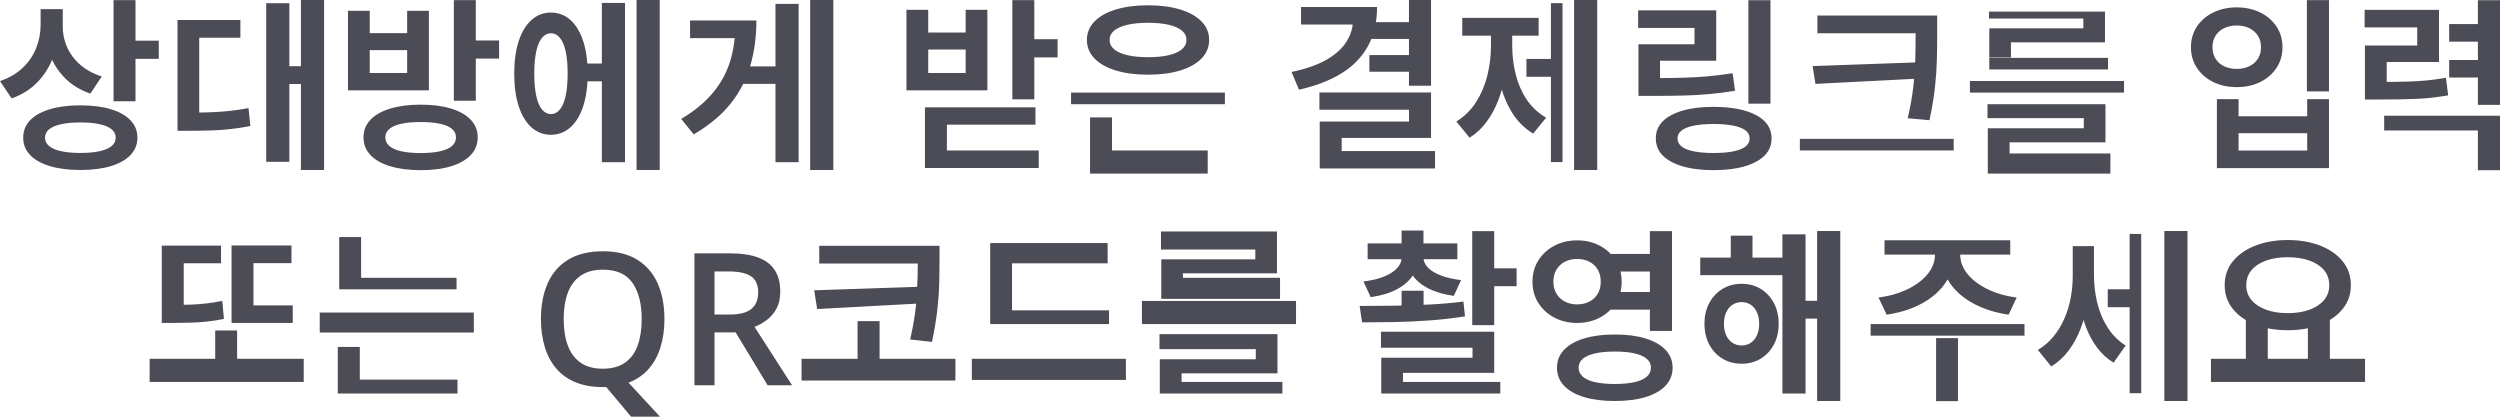 ﻿<?xml version="1.0" encoding="utf-8"?>
<svg version="1.1" xmlns:xlink="http://www.w3.org/1999/xlink" width="216px" height="36px" xmlns="http://www.w3.org/2000/svg">
  <g transform="matrix(1 0 0 1 -72 -300 )">
    <path d="M 3.509 2.149  C 3.509 2.149  3.509 0.788  3.509 0.788  L 5.07 0.788  C 5.07 0.788  5.07 2.149  5.07 2.149  C 5.07 3.108  4.919 4.01  4.618 4.857  C 4.316 5.704  3.864 6.444  3.26 7.076  C 2.656 7.708  1.904 8.183  1.005 8.503  C 1.005 8.503  0 7.007  0 7.007  C 0.8 6.73  1.459 6.343  1.977 5.844  C 2.495 5.346  2.88 4.776  3.132 4.136  C 3.383 3.496  3.509 2.834  3.509 2.149  Z M 3.889 2.32  C 3.889 2.32  3.889 0.788  3.889 0.788  L 5.423 0.788  C 5.423 0.788  5.423 2.32  5.423 2.32  C 5.423 2.774  5.494 3.219  5.636 3.656  C 5.777 4.092  5.987 4.5  6.266 4.879  C 6.544 5.258  6.894 5.596  7.314 5.892  C 7.735 6.189  8.228 6.427  8.793 6.608  C 8.793 6.608  7.804 8.088  7.804 8.088  C 6.948 7.789  6.229 7.355  5.648 6.783  C 5.068 6.211  4.629 5.542  4.333 4.776  C 4.037 4.009  3.889 3.19  3.889 2.32  Z M 9.81 8.75  L 9.81 0.011  L 11.707 0.011  L 11.707 8.75  L 9.81 8.75  Z M 11.189 5.086  L 11.189 3.515  L 13.719 3.515  L 13.719 5.086  L 11.189 5.086  Z M 4.316 9.434  C 5.059 9.212  5.935 9.101  6.944 9.101  C 7.963 9.101  8.84 9.212  9.573 9.434  C 10.307 9.655  10.873 9.974  11.273 10.39  C 11.673 10.805  11.873 11.307  11.873 11.896  C 11.873 12.479  11.673 12.978  11.273 13.396  C 10.873 13.813  10.307 14.132  9.573 14.354  C 8.84 14.576  7.963 14.687  6.944 14.687  C 5.935 14.687  5.059 14.576  4.316 14.354  C 3.574 14.132  3.003 13.813  2.603 13.396  C 2.204 12.978  2.004 12.479  2.004 11.896  C 2.004 11.307  2.204 10.805  2.603 10.39  C 3.003 9.974  3.574 9.655  4.316 9.434  Z M 8.606 10.728  C 8.154 10.629  7.6 10.58  6.944 10.58  C 6.294 10.58  5.743 10.629  5.289 10.728  C 4.835 10.827  4.489 10.973  4.25 11.166  C 4.01 11.359  3.891 11.603  3.891 11.896  C 3.891 12.183  4.01 12.425  4.25 12.621  C 4.489 12.818  4.835 12.966  5.289 13.065  C 5.743 13.164  6.294 13.214  6.944 13.214  C 7.6 13.214  8.154 13.164  8.606 13.065  C 9.058 12.966  9.403 12.818  9.64 12.621  C 9.877 12.425  9.996 12.183  9.996 11.896  C 9.996 11.603  9.877 11.359  9.64 11.166  C 9.403 10.973  9.058 10.827  8.606 10.728  Z M 26 14.687  L 26 0  L 28 0  L 28 14.687  L 26 14.687  Z M 23.551 7.259  L 23.551 5.721  L 26.105 5.721  L 26.105 7.259  L 23.551 7.259  Z M 23 13.98  L 23 0.276  L 25 0.276  L 25 13.98  L 23 13.98  Z M 15.336 11.299  L 15.336 9.729  C 15.336 9.729  16.343 9.729  16.343 9.729  C 16.981 9.729  17.582 9.72  18.144 9.702  C 18.707 9.684  19.259 9.646  19.801 9.588  C 20.342 9.529  20.899 9.447  21.471 9.34  C 21.471 9.34  21.632 10.889  21.632 10.889  C 21.04 11.003  20.466 11.091  19.909 11.153  C 19.352 11.215  18.785 11.255  18.206 11.272  C 17.627 11.29  17.006 11.299  16.343 11.299  C 16.343 11.299  15.336 11.299  15.336 11.299  Z M 15.336 10.471  L 15.336 1.729  L 20.769 1.729  L 20.769 3.262  L 17.212 3.262  L 17.212 10.471  L 15.336 10.471  Z M 33.719 9.381  C 34.461 9.155  35.339 9.042  36.351 9.042  C 37.364 9.042  38.237 9.155  38.973 9.381  C 39.708 9.606  40.276 9.928  40.675 10.348  C 41.075 10.767  41.275 11.275  41.275 11.87  C 41.275 12.462  41.075 12.97  40.675 13.393  C 40.276 13.816  39.708 14.14  38.973 14.365  C 38.237 14.591  37.364 14.703  36.351 14.703  C 35.339 14.703  34.461 14.591  33.719 14.365  C 32.976 14.14  32.405 13.815  32.005 13.392  C 31.606 12.969  31.406 12.462  31.406 11.869  C 31.406 11.277  31.606 10.771  32.005 10.35  C 32.405 9.929  32.976 9.606  33.719 9.381  Z M 38.008 10.689  C 37.556 10.592  37.004 10.543  36.351 10.543  C 35.698 10.543  35.145 10.592  34.691 10.689  C 34.238 10.786  33.891 10.933  33.652 11.13  C 33.413 11.326  33.293 11.572  33.293 11.867  C 33.293 12.17  33.413 12.422  33.652 12.622  C 33.891 12.822  34.238 12.972  34.691 13.073  C 35.145 13.174  35.698 13.224  36.351 13.224  C 37.004 13.224  37.556 13.174  38.008 13.073  C 38.46 12.972  38.805 12.822  39.042 12.622  C 39.28 12.422  39.398 12.17  39.398 11.867  C 39.398 11.572  39.28 11.326  39.042 11.13  C 38.805 10.933  38.46 10.786  38.008 10.689  Z M 39.212 8.702  L 39.212 0.011  L 41.11 0.011  L 41.11 8.702  L 39.212 8.702  Z M 40.591 5.065  L 40.591 3.495  L 43.122 3.495  L 43.122 5.065  L 40.591 5.065  Z M 30.063 7.805  L 30.063 0.932  L 31.944 0.932  L 31.944 2.861  L 35.178 2.861  L 35.178 0.932  L 37.055 0.932  L 37.055 7.805  L 30.063 7.805  Z M 35.178 4.329  L 31.944 4.329  L 31.944 6.31  L 35.178 6.31  L 35.178 4.329  Z M 50.188 7.029  L 50.188 5.491  L 52.705 5.491  L 52.705 7.029  L 50.188 7.029  Z M 55 14.687  L 55 0  L 57 0  L 57 14.687  L 55 14.687  Z M 52 14.012  L 52 0.255  L 54 0.255  L 54 14.012  L 52 14.012  Z M 45.925 1.723  C 46.404 1.297  46.961 1.084  47.595 1.084  C 48.241 1.084  48.803 1.297  49.281 1.723  C 49.758 2.149  50.127 2.756  50.386 3.545  C 50.646 4.333  50.775 5.272  50.775 6.362  C 50.775 7.452  50.646 8.392  50.386 9.184  C 50.127 9.976  49.758 10.584  49.279 11.008  C 48.8 11.432  48.238 11.644  47.592 11.644  C 46.958 11.644  46.401 11.432  45.924 11.008  C 45.446 10.584  45.077 9.976  44.818 9.184  C 44.559 8.392  44.429 7.452  44.429 6.362  C 44.429 5.272  44.559 4.333  44.818 3.545  C 45.077 2.756  45.446 2.149  45.925 1.723  Z M 48.377 3.27  C 48.16 3.006  47.9 2.874  47.597 2.874  C 47.301 2.874  47.045 3.006  46.827 3.27  C 46.609 3.533  46.444 3.923  46.331 4.439  C 46.218 4.955  46.161 5.595  46.161 6.361  C 46.161 7.117  46.218 7.756  46.331 8.277  C 46.444 8.798  46.609 9.191  46.827 9.457  C 47.045 9.722  47.301 9.855  47.597 9.855  C 47.9 9.855  48.16 9.722  48.377 9.457  C 48.595 9.191  48.761 8.798  48.874 8.277  C 48.987 7.756  49.043 7.117  49.043 6.361  C 49.043 5.595  48.987 4.955  48.874 4.439  C 48.761 3.923  48.595 3.533  48.377 3.27  Z M 70 14.687  L 70 0  L 72 0  L 72 14.687  L 70 14.687  Z M 63.819 7.247  L 63.819 5.736  L 67.107 5.736  L 67.107 7.247  L 63.819 7.247  Z M 67 14.012  L 67 0.335  L 69 0.335  L 69 14.012  L 67 14.012  Z M 63.526 2.146  C 63.526 2.146  63.526 1.766  63.526 1.766  C 63.526 1.766  65.354 1.766  65.354 1.766  C 65.354 3.126  65.186 4.406  64.849 5.604  C 64.511 6.802  63.948 7.904  63.158 8.91  C 62.368 9.916  61.294 10.816  59.937 11.611  C 59.937 11.611  58.857 10.276  58.857 10.276  C 59.983 9.602  60.887 8.859  61.57 8.047  C 62.254 7.235  62.75 6.341  63.061 5.366  C 63.371 4.391  63.526 3.317  63.526 2.146  Z M 59.621 3.294  L 59.621 1.766  L 64.135 1.766  L 64.135 3.294  L 59.621 3.294  Z M 87.466 8.581  L 87.466 0.011  L 89.364 0.011  L 89.364 8.581  L 87.466 8.581  Z M 88.845 4.959  L 88.845 3.389  L 91.376 3.389  L 91.376 4.959  L 88.845 4.959  Z M 78.317 7.806  L 78.317 0.847  L 80.199 0.847  L 80.199 2.808  L 83.432 2.808  L 83.432 0.847  L 85.309 0.847  L 85.309 7.806  L 78.317 7.806  Z M 83.432 4.282  L 80.199 4.282  L 80.199 6.31  L 83.432 6.31  L 83.432 4.282  Z M 79.915 14.074  L 79.915 9.272  L 89.465 9.272  L 89.465 10.772  L 81.813 10.772  L 81.813 14.074  L 79.915 14.074  Z M 79.915 14.517  L 79.915 13  L 89.747 13  L 89.747 14.517  L 79.915 14.517  Z M 92.54 9  L 92.54 8  L 105.832 8  L 105.832 9  L 92.54 9  Z M 94.18 15  L 94.18 13  L 104.346 13  L 104.346 15  L 94.18 15  Z M 94.18 13.38  L 94.18 10.141  L 96.078 10.141  L 96.078 13.38  L 94.18 13.38  Z M 96.41 0.82  C 97.201 0.578  98.127 0.457  99.189 0.457  C 100.251 0.457  101.177 0.578  101.967 0.82  C 102.758 1.061  103.373 1.405  103.812 1.853  C 104.251 2.3  104.47 2.832  104.47 3.45  C 104.47 4.071  104.251 4.606  103.812 5.055  C 103.373 5.504  102.758 5.85  101.967 6.091  C 101.177 6.332  100.251 6.453  99.189 6.453  C 98.127 6.453  97.201 6.332  96.41 6.091  C 95.62 5.85  95.005 5.504  94.566 5.055  C 94.128 4.606  93.908 4.071  93.908 3.45  C 93.908 2.832  94.128 2.3  94.566 1.853  C 95.005 1.405  95.62 1.061  96.41 0.82  Z M 100.974 2.141  C 100.479 2.026  99.884 1.969  99.189 1.969  C 98.505 1.969  97.913 2.026  97.415 2.141  C 96.917 2.256  96.534 2.423  96.269 2.64  C 96.003 2.858  95.87 3.128  95.87 3.45  C 95.87 3.768  96.003 4.039  96.269 4.262  C 96.534 4.485  96.917 4.654  97.415 4.769  C 97.913 4.884  98.505 4.942  99.189 4.942  C 99.884 4.942  100.479 4.884  100.974 4.769  C 101.468 4.654  101.848 4.485  102.111 4.262  C 102.376 4.039  102.508 3.768  102.508 3.45  C 102.508 3.128  102.376 2.858  102.111 2.64  C 101.848 2.423  101.468 2.256  100.974 2.141  Z M 121.734 7.409  L 121.734 0  L 123.642 0  L 123.642 7.409  L 121.734 7.409  Z M 116.91 1.616  C 116.91 1.616  116.91 0.605  116.91 0.605  C 116.91 0.605  118.979 0.605  118.979 0.605  C 118.979 1.884  118.722 2.998  118.21 3.95  C 117.697 4.901  116.94 5.689  115.938 6.316  C 114.937 6.942  113.701 7.42  112.23 7.75  C 112.23 7.75  111.589 6.217  111.589 6.217  C 112.831 5.958  113.844 5.603  114.626 5.152  C 115.409 4.7  115.985 4.173  116.355 3.571  C 116.725 2.968  116.91 2.317  116.91 1.616  Z M 112.41 2.122  L 112.41 0.605  L 117.717 0.605  L 117.717 2.122  L 112.41 2.122  Z M 118.419 3.366  L 118.419 1.914  L 121.99 1.914  L 121.99 3.366  L 118.419 3.366  Z M 118.312 6.199  L 118.312 4.757  L 121.921 4.757  L 121.921 6.199  L 118.312 6.199  Z M 113.997 9.483  L 113.997 7.988  L 123.642 7.988  L 123.642 11.915  L 115.922 11.915  L 115.922 13.875  L 114.024 13.875  L 114.024 10.5  L 121.739 10.5  L 121.739 9.483  L 113.997 9.483  Z M 114.024 14.554  L 114.024 13.053  L 123.987 13.053  L 123.987 14.554  L 114.024 14.554  Z M 136 14.687  L 136 0  L 138 0  L 138 14.687  L 136 14.687  Z M 131.884 6.636  L 131.884 5.092  L 134.427 5.092  L 134.427 6.636  L 131.884 6.636  Z M 134 14.001  L 134 0.271  L 135 0.271  L 135 14.001  L 134 14.001  Z M 128.818 3.974  C 128.818 3.974  128.818 2.365  128.818 2.365  L 130.25 2.365  C 130.25 2.365  130.25 3.974  130.25 3.974  C 130.25 4.791  130.186 5.596  130.056 6.389  C 129.927 7.183  129.729 7.93  129.465 8.629  C 129.201 9.328  128.861 9.959  128.445 10.522  C 128.03 11.085  127.538 11.544  126.969 11.899  C 126.969 11.899  125.831 10.5  125.831 10.5  C 126.542 10.052  127.115 9.483  127.552 8.791  C 127.988 8.099  128.309 7.336  128.512 6.502  C 128.716 5.668  128.818 4.826  128.818 3.974  Z M 129.234 3.974  C 129.234 3.974  129.234 2.365  129.234 2.365  L 130.657 2.365  C 130.657 2.365  130.657 3.974  130.657 3.974  C 130.657 4.798  130.755 5.607  130.951 6.404  C 131.148 7.2  131.461 7.924  131.89 8.575  C 132.319 9.226  132.884 9.756  133.585 10.165  C 133.585 10.165  132.467 11.543  132.467 11.543  C 131.707 11.085  131.09 10.466  130.616 9.687  C 130.142 8.907  129.793 8.026  129.57 7.042  C 129.346 6.059  129.234 5.036  129.234 3.974  Z M 126.338 3.08  L 126.338 1.542  L 132.938 1.542  L 132.938 3.08  L 126.338 3.08  Z M 151.061 8.958  L 151.061 0.016  L 152.969 0.016  L 152.969 8.958  L 151.061 8.958  Z M 141.562 8.285  L 141.562 6.747  C 141.562 6.747  142.814 6.747  142.814 6.747  C 143.753 6.747  144.605 6.737  145.37 6.717  C 146.135 6.698  146.867 6.656  147.564 6.593  C 148.262 6.529  148.972 6.44  149.696 6.327  C 149.696 6.327  149.91 7.843  149.91 7.843  C 149.165 7.964  148.432 8.058  147.712 8.125  C 146.991 8.193  146.235 8.236  145.445 8.256  C 144.654 8.275  143.777 8.285  142.814 8.285  C 142.814 8.285  141.562 8.285  141.562 8.285  Z M 141.535 2.411  L 141.535 0.894  L 148.281 0.894  L 148.281 5.247  L 143.427 5.247  L 143.427 7.606  L 141.562 7.606  L 141.562 3.826  L 146.404 3.826  L 146.404 2.411  L 141.535 2.411  Z M 144.396 9.946  C 145.287 9.471  146.508 9.234  148.056 9.234  C 149.605 9.234  150.827 9.471  151.723 9.943  C 152.617 10.415  153.065 11.088  153.065 11.961  C 153.065 12.826  152.617 13.499  151.723 13.978  C 150.827 14.458  149.605 14.698  148.056 14.698  C 146.508 14.698  145.287 14.458  144.396 13.977  C 143.504 13.496  143.059 12.823  143.059 11.956  C 143.059 11.09  143.504 10.42  144.396 9.946  Z M 149.759 10.854  C 149.294 10.761  148.727 10.714  148.056 10.714  C 147.386 10.714  146.818 10.761  146.351 10.854  C 145.885 10.948  145.534 11.086  145.296 11.268  C 145.059 11.45  144.94 11.68  144.94 11.958  C 144.94 12.243  145.059 12.478  145.296 12.662  C 145.534 12.846  145.885 12.985  146.351 13.078  C 146.818 13.172  147.386 13.219  148.056 13.219  C 148.727 13.219  149.294 13.172  149.759 13.078  C 150.223 12.985  150.574 12.846  150.812 12.662  C 151.049 12.478  151.167 12.243  151.167 11.958  C 151.167 11.68  151.049 11.45  150.812 11.268  C 150.574 11.086  150.223 10.948  149.759 10.854  Z M 157.024 2.873  L 157.024 1.345  L 166.304 1.345  L 166.304 2.873  L 157.024 2.873  Z M 155.507 13  L 155.507 12  L 168.799 12  L 168.799 13  L 155.507 13  Z M 165.508 3.074  C 165.508 3.074  165.508 1.345  165.508 1.345  L 167.373 1.345  C 167.373 1.345  167.373 3.074  167.373 3.074  C 167.373 3.788  167.363 4.506  167.343 5.23  C 167.324 5.954  167.269 6.732  167.179 7.562  C 167.088 8.393  166.931 9.334  166.706 10.385  C 166.706 10.385  164.825 10.214  164.825 10.214  C 165.052 9.238  165.213 8.342  165.307 7.525  C 165.402 6.708  165.459 5.935  165.478 5.206  C 165.498 4.477  165.508 3.766  165.508 3.074  Z M 156.608 5.709  L 165.908 5.38  L 165.908 6.785  L 156.854 7.247  L 156.608 5.709  Z M 170.202 8  L 170.202 7  L 183.516 7  L 183.516 8  L 170.202 8  Z M 171.72 10.207  L 171.72 9  L 181.913 9  L 181.913 12.298  L 173.628 12.298  L 173.628 13.684  L 171.746 13.684  L 171.746 11.081  L 180.041 11.081  L 180.041 10.207  L 171.72 10.207  Z M 171.746 15  L 171.746 13.257  L 182.338 13.257  L 182.338 15  L 171.746 15  Z M 171.848 1.599  L 171.848 1  L 181.87 1  L 181.87 3.659  L 173.745 3.659  L 173.745 4.965  L 171.875 4.965  L 171.875 2.447  L 179.999 2.447  L 179.999 1.599  L 171.848 1.599  Z M 171.875 6  L 171.875 5  L 182.137 5  L 182.137 6  L 171.875 6  Z M 199.315 7.895  L 199.315 0.011  L 201.224 0.011  L 201.224 7.895  L 199.315 7.895  Z M 191.54 14.528  L 191.54 8.565  L 193.412 8.565  L 193.412 10.046  L 199.341 10.046  L 199.341 8.565  L 201.224 8.565  L 201.224 14.528  L 191.54 14.528  Z M 199.341 11.509  L 193.412 11.509  L 193.412 13.006  L 199.341 13.006  L 199.341 11.509  Z M 191.228 1.078  C 191.824 0.785  192.499 0.638  193.252 0.638  C 194.009 0.638  194.685 0.785  195.281 1.078  C 195.876 1.37  196.346 1.775  196.69 2.291  C 197.035 2.808  197.207 3.403  197.207 4.078  C 197.207 4.749  197.035 5.345  196.69 5.867  C 196.346 6.389  195.876 6.796  195.281 7.089  C 194.685 7.381  194.009 7.528  193.252 7.528  C 192.499 7.528  191.824 7.381  191.228 7.089  C 190.631 6.796  190.16 6.389  189.815 5.867  C 189.47 5.345  189.298 4.749  189.298 4.078  C 189.298 3.403  189.47 2.808  189.815 2.291  C 190.16 1.775  190.631 1.37  191.228 1.078  Z M 194.334 2.431  C 194.02 2.279  193.66 2.203  193.252 2.203  C 192.849 2.203  192.488 2.279  192.171 2.431  C 191.854 2.583  191.606 2.8  191.427 3.082  C 191.248 3.363  191.159 3.695  191.159 4.078  C 191.159 4.464  191.248 4.798  191.427 5.079  C 191.606 5.361  191.854 5.576  192.171 5.727  C 192.488 5.877  192.849 5.952  193.252 5.952  C 193.66 5.952  194.02 5.877  194.334 5.727  C 194.647 5.576  194.895 5.361  195.078 5.079  C 195.26 4.798  195.352 4.464  195.352 4.078  C 195.352 3.695  195.26 3.363  195.078 3.082  C 194.895 2.8  194.647 2.583  194.334 2.431  Z M 204.33 8.6  L 204.33 7.078  C 204.33 7.078  205.429 7.078  205.429 7.078  C 206.359 7.078  207.158 7.07  207.828 7.054  C 208.497 7.038  209.108 7.003  209.662 6.95  C 210.216 6.897  210.772 6.82  211.329 6.721  C 211.329 6.721  211.522 8.238  211.522 8.238  C 211.085 8.312  210.655 8.375  210.232 8.427  C 209.81 8.478  209.363 8.515  208.893 8.536  C 208.422 8.557  207.906 8.573  207.343 8.584  C 206.78 8.595  206.142 8.6  205.429 8.6  C 205.429 8.6  204.33 8.6  204.33 8.6  Z M 204.303 2.368  L 204.303 0.851  L 210.73 0.851  L 210.73 5.354  L 206.212 5.354  L 206.212 8.066  L 204.33 8.066  L 204.33 3.933  L 208.848 3.933  L 208.848 2.368  L 204.303 2.368  Z M 214.091 9.061  L 214.091 0.016  L 216 0.016  L 216 9.061  L 214.091 9.061  Z M 211.608 3.602  L 211.608 2.08  L 214.465 2.08  L 214.465 3.602  L 211.608 3.602  Z M 211.608 6.701  L 211.608 5.184  L 214.465 5.184  L 214.465 6.701  L 211.608 6.701  Z M 205.993 11.274  L 205.993 10  L 216 10  L 216 14.708  L 214.091 14.708  L 214.091 11.274  L 205.993 11.274  Z M 20.005 27.901  L 20.005 26.385  L 25.295 26.385  L 25.295 27.901  L 20.005 27.901  Z M 12.929 33  L 12.929 31  L 26.242 31  L 26.242 33  L 12.929 33  Z M 18.594 32.062  L 18.594 28.55  L 20.486 28.55  L 20.486 32.062  L 18.594 32.062  Z M 20.005 27.164  L 20.005 21.208  L 25.184 21.208  L 25.184 22.735  L 21.902 22.735  L 21.902 27.164  L 20.005 27.164  Z M 13.977 27.046  L 13.977 21.219  L 19.099 21.219  L 19.099 22.746  L 15.875 22.746  L 15.875 27.046  L 13.977 27.046  Z M 13.977 27.901  L 13.977 26.342  C 13.977 26.342  14.873 26.342  14.873 26.342  C 15.421 26.342  15.931 26.335  16.404 26.321  C 16.876 26.306  17.341 26.273  17.797 26.221  C 18.254 26.168  18.723 26.094  19.205 25.997  C 19.205 25.997  19.349 27.556  19.349 27.556  C 18.852 27.655  18.368 27.731  17.895 27.782  C 17.423 27.833  16.944 27.866  16.457 27.88  C 15.97 27.894  15.442 27.901  14.873 27.901  C 14.873 27.901  13.977 27.901  13.977 27.901  Z M 29.307 25  L 29.307 24  L 39.447 24  L 39.447 25  L 29.307 25  Z M 27.625 28.728  L 27.625 27  L 40.938 27  L 40.938 28.728  L 27.625 28.728  Z M 29.307 24.807  L 29.307 20.485  L 31.199 20.485  L 31.199 24.807  L 29.307 24.807  Z M 29.184 34  L 29.184 32.799  L 39.527 32.799  L 39.527 34  L 29.184 34  Z M 29.184 33.205  L 29.184 29.977  L 31.087 29.977  L 31.087 33.205  L 29.184 33.205  Z M 56.818 24.475  C 57.211 25.352  57.407 26.385  57.407 27.572  C 57.407 28.464  57.293 29.275  57.066 30.007  C 56.838 30.738  56.495 31.364  56.036 31.884  C 55.577 32.403  55 32.796  54.306 33.061  C 54.306 33.061  57.021 36  57.021 36  L 54.524 36  C 54.524 36  52.375 33.435  52.375 33.435  C 52.323 33.435  52.272 33.436  52.224 33.439  C 52.176 33.441  52.127 33.443  52.078 33.443  C 51.17 33.443  50.382 33.303  49.712 33.024  C 49.042 32.744  48.488 32.345  48.048 31.825  C 47.609 31.305  47.28 30.684  47.063 29.962  C 46.846 29.239  46.737 28.438  46.737 27.557  C 46.737 26.385  46.93 25.36  47.317 24.483  C 47.703 23.606  48.293 22.924  49.088 22.438  C 49.882 21.952  50.886 21.709  52.098 21.709  C 53.281 21.709  54.265 21.951  55.051 22.434  C 55.836 22.918  56.425 23.598  56.818 24.475  Z M 49.062 25.288  C 48.823 25.925  48.703 26.686  48.703 27.572  C 48.703 28.453  48.822 29.214  49.06 29.854  C 49.298 30.495  49.666 30.989  50.164 31.336  C 50.663 31.683  51.3 31.856  52.078 31.856  C 52.863 31.856  53.504 31.683  53.999 31.336  C 54.495 30.989  54.859 30.495  55.092 29.854  C 55.324 29.214  55.441 28.453  55.441 27.572  C 55.441 26.239  55.175 25.194  54.643 24.436  C 54.111 23.679  53.263 23.3  52.098 23.3  C 51.315 23.3  50.673 23.472  50.172 23.816  C 49.672 24.161  49.302 24.651  49.062 25.288  Z M 60 21.889  C 60 21.889  63.064 21.889  63.064 21.889  C 64.05 21.889  64.864 22.009  65.506 22.249  C 66.149 22.49  66.627 22.854  66.942 23.343  C 67.256 23.831  67.414 24.451  67.414 25.202  C 67.414 25.763  67.31 26.242  67.102 26.639  C 66.894 27.035  66.621 27.363  66.282 27.623  C 65.944 27.883  65.582 28.089  65.194 28.243  C 65.194 28.243  68.436 33.287  68.436 33.287  L 66.321 33.287  L 63.563 28.722  L 61.734 28.722  L 61.734 33.287  L 60 33.287  L 60 21.889  Z M 64.878 23.865  C 64.459 23.59  63.813 23.452  62.939 23.452  C 62.939 23.452  61.734 23.452  61.734 23.452  L 61.734 27.178  C 61.734 27.178  63.029 27.178  63.029 27.178  C 63.895 27.178  64.524 27.017  64.917 26.693  C 65.31 26.37  65.506 25.893  65.506 25.264  C 65.506 24.607  65.297 24.141  64.878 23.865  Z M 70.783 22.767  L 70.783 21.24  L 80.063 21.24  L 80.063 22.767  L 70.783 22.767  Z M 69.254 32.881  L 69.254 31  L 82.547 31  L 82.547 32.881  L 69.254 32.881  Z M 79.299 22.564  C 79.299 22.564  79.299 21.24  79.299 21.24  L 81.175 21.24  C 81.175 21.24  81.175 22.564  81.175 22.564  C 81.175 23.153  81.167 23.787  81.151 24.465  C 81.135 25.143  81.082 25.894  80.991 26.72  C 80.9 27.545  80.745 28.485  80.524 29.54  C 80.524 29.54  78.643 29.332  78.643 29.332  C 78.97 27.862  79.161 26.579  79.216 25.484  C 79.271 24.389  79.299 23.416  79.299 22.564  Z M 70.346 25.082  L 79.656 24.769  L 79.656 26.211  L 70.602 26.701  L 70.346 25.082  Z M 74.093 31.904  L 74.093 27.747  L 75.996 27.747  L 75.996 31.904  L 74.093 31.904  Z M 85.553 28  L 85.553 26.813  L 95.821 26.813  L 95.821 28  L 85.553 28  Z M 83.966 32.827  L 83.966 31  L 97.279 31  L 97.279 32.827  L 83.966 32.827  Z M 85.553 27.453  L 85.553 21  L 95.699 21  L 95.699 22.752  L 87.44 22.752  L 87.44 27.453  L 85.553 27.453  Z M 98.663 28  L 98.663 26  L 111.976 26  L 111.976 28  L 98.663 28  Z M 100.18 30.166  L 100.18 28.868  L 110.373 28.868  L 110.373 32.257  L 102.088 32.257  L 102.088 33.642  L 100.206 33.642  L 100.206 31.04  L 108.501 31.04  L 108.501 30.166  L 100.18 30.166  Z M 100.206 34  L 100.206 33  L 110.798 33  L 110.798 34  L 100.206 34  Z M 100.308 21.558  L 100.308 20  L 110.33 20  L 110.33 23.617  L 102.205 23.617  L 102.205 24.924  L 100.335 24.924  L 100.335 22.406  L 108.459 22.406  L 108.459 21.558  L 100.308 21.558  Z M 100.335 25.821  L 100.335 24  L 110.596 24  L 110.596 25.821  L 100.335 25.821  Z M 121.101 22.264  C 121.101 22.264  121.101 22.073  121.101 22.073  L 122.528 22.073  C 122.528 22.073  122.528 22.264  122.528 22.264  C 122.528 22.828  122.37 23.346  122.055 23.818  C 121.738 24.29  121.276 24.686  120.667 25.007  C 120.058 25.328  119.311 25.551  118.426 25.674  C 118.426 25.674  117.8 24.318  117.8 24.318  C 118.504 24.233  119.1 24.091  119.588 23.891  C 120.075 23.691  120.449 23.449  120.71 23.166  C 120.971 22.883  121.101 22.583  121.101 22.264  Z M 121.566 22.264  C 121.566 22.264  121.566 22.073  121.566 22.073  L 122.988 22.073  C 122.988 22.073  122.988 22.264  122.988 22.264  C 122.988 22.569  123.118 22.854  123.376 23.121  C 123.634 23.388  124.006 23.615  124.493 23.801  C 124.979 23.986  125.56 24.12  126.234 24.201  C 126.234 24.201  125.61 25.563  125.61 25.563  C 124.746 25.443  124.012 25.228  123.408 24.919  C 122.805 24.611  122.347 24.227  122.035 23.767  C 121.722 23.308  121.566 22.807  121.566 22.264  Z M 118.164 22.393  L 118.164 21.032  L 125.915 21.032  L 125.915 22.393  L 118.164 22.393  Z M 121.096 27.101  L 121.096 25.117  L 122.998 25.117  L 122.998 27.101  L 121.096 27.101  Z M 121.096 21.753  L 121.096 19.921  L 122.988 19.921  L 122.988 21.753  L 121.096 21.753  Z M 119.314 30.042  L 119.314 28.659  L 129.099 28.659  L 129.099 32.214  L 121.217 32.214  L 121.217 33.76  L 119.34 33.76  L 119.34 30.906  L 127.227 30.906  L 127.227 30.042  L 119.314 30.042  Z M 119.34 34  L 119.34 33  L 129.625 33  L 129.625 34  L 119.34 34  Z M 127.201 28.09  L 127.201 19.969  L 129.099 19.969  L 129.099 28.09  L 127.201 28.09  Z M 128.409 24.73  L 128.409 23.186  L 131.035 23.186  L 131.035 24.73  L 128.409 24.73  Z M 120.452 27.827  C 119.46 27.844  118.537 27.853  117.684 27.853  C 117.684 27.853  117.472 26.433  117.472 26.433  C 118.345 26.433  119.291 26.427  120.31 26.414  C 121.329 26.402  122.364 26.369  123.415 26.316  C 124.466 26.263  125.475 26.176  126.441 26.056  C 126.441 26.056  126.574 27.332  126.574 27.332  C 125.569 27.492  124.546 27.609  123.504 27.686  C 122.462 27.762  121.444 27.809  120.452 27.827  Z M 138.772 23.459  L 138.772 21.937  L 143.156 21.937  L 143.156 23.459  L 138.772 23.459  Z M 138.772 26.758  L 138.772 25.231  L 143.156 25.231  L 143.156 26.758  L 138.772 26.758  Z M 134.299 21.23  C 134.882 20.921  135.535 20.767  136.259 20.767  C 136.991 20.767  137.647 20.921  138.226 21.23  C 138.804 21.539  139.264 21.961  139.603 22.495  C 139.942 23.029  140.111 23.644  140.111 24.34  C 140.111 25.032  139.942 25.645  139.603 26.179  C 139.264 26.714  138.804 27.134  138.226 27.441  C 137.647 27.748  136.991 27.902  136.259 27.902  C 135.535 27.902  134.882 27.748  134.299 27.441  C 133.716 27.134  133.255 26.714  132.916 26.179  C 132.576 25.645  132.406 25.032  132.406 24.34  C 132.406 23.644  132.576 23.029  132.916 22.495  C 133.255 21.961  133.716 21.539  134.299 21.23  Z M 137.317 22.611  C 137.009 22.453  136.656 22.375  136.259 22.375  C 135.87 22.375  135.521 22.453  135.212 22.611  C 134.904 22.768  134.661 22.994  134.482 23.288  C 134.303 23.582  134.213 23.932  134.213 24.34  C 134.213 24.74  134.303 25.087  134.482 25.381  C 134.661 25.675  134.904 25.902  135.212 26.061  C 135.521 26.22  135.87 26.3  136.259 26.3  C 136.656 26.3  137.009 26.22  137.317 26.061  C 137.625 25.902  137.867 25.675  138.042 25.381  C 138.217 25.087  138.305 24.74  138.305 24.34  C 138.305 23.932  138.217 23.582  138.042 23.288  C 137.867 22.994  137.625 22.768  137.317 22.611  Z M 142.551 28.592  L 142.551 19.969  L 144.46 19.969  L 144.46 28.592  L 142.551 28.592  Z M 136.861 29.244  C 137.607 29.015  138.493 28.9  139.519 28.9  C 140.547 28.9  141.432 29.015  142.176 29.244  C 142.92 29.473  143.496 29.8  143.903 30.227  C 144.309 30.652  144.513 31.167  144.513 31.771  C 144.513 32.374  144.309 32.891  143.903 33.323  C 143.496 33.754  142.92 34.082  142.176 34.308  C 141.432 34.533  140.547 34.646  139.519 34.646  C 138.493 34.646  137.607 34.533  136.861 34.308  C 136.115 34.082  135.539 33.754  135.132 33.323  C 134.725 32.891  134.522 32.374  134.522 31.771  C 134.522 31.167  134.725 30.652  135.132 30.227  C 135.539 29.8  136.115 29.473  136.861 29.244  Z M 141.225 30.534  C 140.762 30.427  140.194 30.374  139.519 30.374  C 138.853 30.374  138.285 30.427  137.817 30.534  C 137.349 30.64  136.995 30.795  136.754 31.001  C 136.513 31.206  136.392 31.462  136.392 31.771  C 136.392 32.075  136.513 32.333  136.754 32.543  C 136.995 32.754  137.349 32.912  137.817 33.018  C 138.285 33.124  138.853 33.177  139.519 33.177  C 140.194 33.177  140.762 33.124  141.225 33.018  C 141.688 32.912  142.04 32.754  142.281 32.543  C 142.522 32.333  142.642 32.075  142.642 31.771  C 142.642 31.462  142.522 31.206  142.281 31.001  C 142.04 30.795  141.688 30.64  141.225 30.534  Z M 146.901 23.772  L 146.901 22.256  L 154.005 22.256  L 154.005 23.772  L 146.901 23.772  Z M 148.824 24.962  C 149.309 24.667  149.857 24.52  150.469 24.52  C 151.094 24.52  151.647 24.667  152.126 24.96  C 152.605 25.252  152.984 25.658  153.261 26.176  C 153.538 26.695  153.677 27.294  153.677 27.973  C 153.677 28.653  153.538 29.252  153.261 29.77  C 152.984 30.289  152.605 30.695  152.126 30.988  C 151.647 31.281  151.094 31.427  150.468 31.427  C 149.854 31.427  149.305 31.281  148.821 30.988  C 148.338 30.696  147.958 30.29  147.681 29.771  C 147.404 29.251  147.266 28.651  147.266 27.971  C 147.266 27.293  147.405 26.695  147.682 26.179  C 147.959 25.662  148.34 25.256  148.824 24.962  Z M 151.26 26.329  C 151.034 26.177  150.772 26.101  150.474 26.101  C 150.183 26.101  149.922 26.177  149.69 26.329  C 149.458 26.482  149.277 26.697  149.147 26.975  C 149.016 27.252  148.95 27.585  148.95 27.971  C 148.95 28.357  149.016 28.692  149.147 28.975  C 149.277 29.259  149.458 29.475  149.69 29.623  C 149.922 29.772  150.183 29.846  150.474 29.846  C 150.772 29.846  151.034 29.772  151.26 29.623  C 151.487 29.475  151.665 29.259  151.796 28.975  C 151.928 28.692  151.993 28.357  151.993 27.971  C 151.993 27.585  151.928 27.252  151.796 26.975  C 151.665 26.697  151.487 26.482  151.26 26.329  Z M 157 34.646  L 157 19.958  L 159 19.958  L 159 34.646  L 157 34.646  Z M 155.76 27.526  L 155.76 25.988  L 158.277 25.988  L 158.277 27.526  L 155.76 27.526  Z M 154 34.002  L 154 20.245  L 156 20.245  L 156 34.002  L 154 34.002  Z M 149.538 23.206  L 149.538 20.363  L 151.415 20.363  L 151.415 23.206  L 149.538 23.206  Z M 167.181 22.029  C 167.181 22.029  167.181 21.546  167.181 21.546  L 168.833 21.546  C 168.833 21.546  168.833 22.029  168.833 22.029  C 168.833 22.547  168.745 23.041  168.57 23.512  C 168.394 23.982  168.137 24.419  167.798 24.824  C 167.459 25.229  167.052 25.589  166.576 25.905  C 166.1 26.221  165.563 26.488  164.965 26.707  C 164.365 26.925  163.712 27.086  163.004 27.189  C 163.004 27.189  162.304 25.704  162.304 25.704  C 162.916 25.626  163.476 25.5  163.984 25.326  C 164.492 25.152  164.944 24.944  165.339 24.703  C 165.735 24.462  166.07 24.197  166.347 23.908  C 166.623 23.619  166.831 23.314  166.971 22.994  C 167.111 22.673  167.181 22.352  167.181 22.029  Z M 167.716 22.029  C 167.716 22.029  167.716 21.546  167.716 21.546  L 169.363 21.546  C 169.363 21.546  169.363 22.029  169.363 22.029  C 169.363 22.352  169.433 22.673  169.573 22.994  C 169.712 23.314  169.921 23.619  170.197 23.908  C 170.473 24.197  170.809 24.462  171.205 24.703  C 171.6 24.944  172.052 25.152  172.56 25.326  C 173.068 25.5  173.628 25.626  174.24 25.704  C 174.24 25.704  173.545 27.189  173.545 27.189  C 172.837 27.086  172.183 26.925  171.582 26.707  C 170.981 26.488  170.443 26.221  169.967 25.905  C 169.492 25.589  169.085 25.229  168.748 24.824  C 168.411 24.419  168.154 23.982  167.979 23.512  C 167.804 23.041  167.716 22.547  167.716 22.029  Z M 167.278 34.656  L 167.278 29.212  L 169.17 29.212  L 169.17 34.656  L 167.278 34.656  Z M 161.623 29  L 161.623 28  L 174.916 28  L 174.916 29  L 161.623 29  Z M 162.821 22  L 162.821 20.761  L 173.685 20.761  L 173.685 22  L 162.821 22  Z M 182.11 26.54  L 182.11 24.992  L 184.653 24.992  L 184.653 26.54  L 182.11 26.54  Z M 179.085 23.825  C 179.085 23.825  179.085 21.267  179.085 21.267  L 180.54 21.267  C 180.54 21.267  180.54 23.825  180.54 23.825  C 180.54 24.638  180.475 25.437  180.346 26.222  C 180.216 27.007  180.016 27.746  179.747 28.438  C 179.477 29.131  179.133 29.754  178.714 30.308  C 178.295 30.862  177.799 31.313  177.227 31.661  C 177.227 31.661  176.072 30.235  176.072 30.235  C 176.606 29.915  177.062 29.52  177.442 29.05  C 177.822 28.58  178.134 28.06  178.378 27.49  C 178.623 26.92  178.802 26.324  178.916 25.701  C 179.029 25.079  179.085 24.453  179.085 23.825  Z M 179.487 23.739  C 179.487 23.739  179.487 21.267  179.487 21.267  L 180.919 21.267  C 180.919 21.267  180.919 23.739  180.919 23.739  C 180.919 24.336  180.97 24.93  181.071 25.523  C 181.171 26.115  181.33 26.681  181.545 27.221  C 181.762 27.76  182.043 28.256  182.389 28.706  C 182.735 29.157  183.157 29.541  183.655 29.857  C 183.655 29.857  182.612 31.336  182.612 31.336  C 182.047 30.988  181.564 30.543  181.165 30.002  C 180.766 29.46  180.443 28.851  180.196 28.175  C 179.95 27.498  179.77 26.782  179.657 26.027  C 179.543 25.273  179.487 24.51  179.487 23.739  Z M 187 34.646  L 187 19.958  L 189 19.958  L 189 34.646  L 187 34.646  Z M 184 33.97  L 184 20.213  L 185 20.213  L 185 33.97  L 184 33.97  Z M 194.043 31.645  L 194.043 27.448  L 195.936 27.448  L 195.936 31.645  L 194.043 31.645  Z M 199.401 31.645  L 199.401 27.448  L 201.3 27.448  L 201.3 31.645  L 199.401 31.645  Z M 191.025 33  L 191.025 31  L 204.339 31  L 204.339 33  L 191.025 33  Z M 194.858 21.224  C 195.68 20.901  196.616 20.739  197.664 20.739  C 198.715 20.739  199.651 20.901  200.471 21.224  C 201.292 21.547  201.938 21.999  202.408 22.579  C 202.879 23.16  203.115 23.847  203.115 24.643  C 203.115 25.427  202.879 26.111  202.408 26.693  C 201.938 27.275  201.292 27.727  200.471 28.048  C 199.651 28.369  198.715 28.53  197.664 28.53  C 196.616 28.53  195.68 28.369  194.858 28.048  C 194.035 27.727  193.388 27.275  192.918 26.693  C 192.447 26.111  192.212 25.427  192.212 24.643  C 192.212 23.847  192.447 23.16  192.918 22.579  C 193.388 21.999  194.035 21.547  194.858 21.224  Z M 199.539 22.514  C 199.001 22.32  198.376 22.224  197.664 22.224  C 196.954 22.224  196.329 22.32  195.79 22.514  C 195.251 22.707  194.831 22.983  194.53 23.343  C 194.229 23.702  194.078 24.136  194.078 24.643  C 194.078 25.139  194.229 25.567  194.53 25.927  C 194.831 26.286  195.251 26.564  195.79 26.761  C 196.329 26.958  196.954 27.056  197.664 27.056  C 198.376 27.056  199.001 26.958  199.539 26.761  C 200.076 26.564  200.496 26.286  200.797 25.927  C 201.098 25.567  201.249 25.139  201.249 24.643  C 201.249 24.136  201.098 23.702  200.797 23.343  C 200.496 22.983  200.076 22.707  199.539 22.514  Z " fill-rule="nonzero" fill="#4c4c57" stroke="none" transform="matrix(1 0 0 1 72 300 )" />
  </g>
</svg>